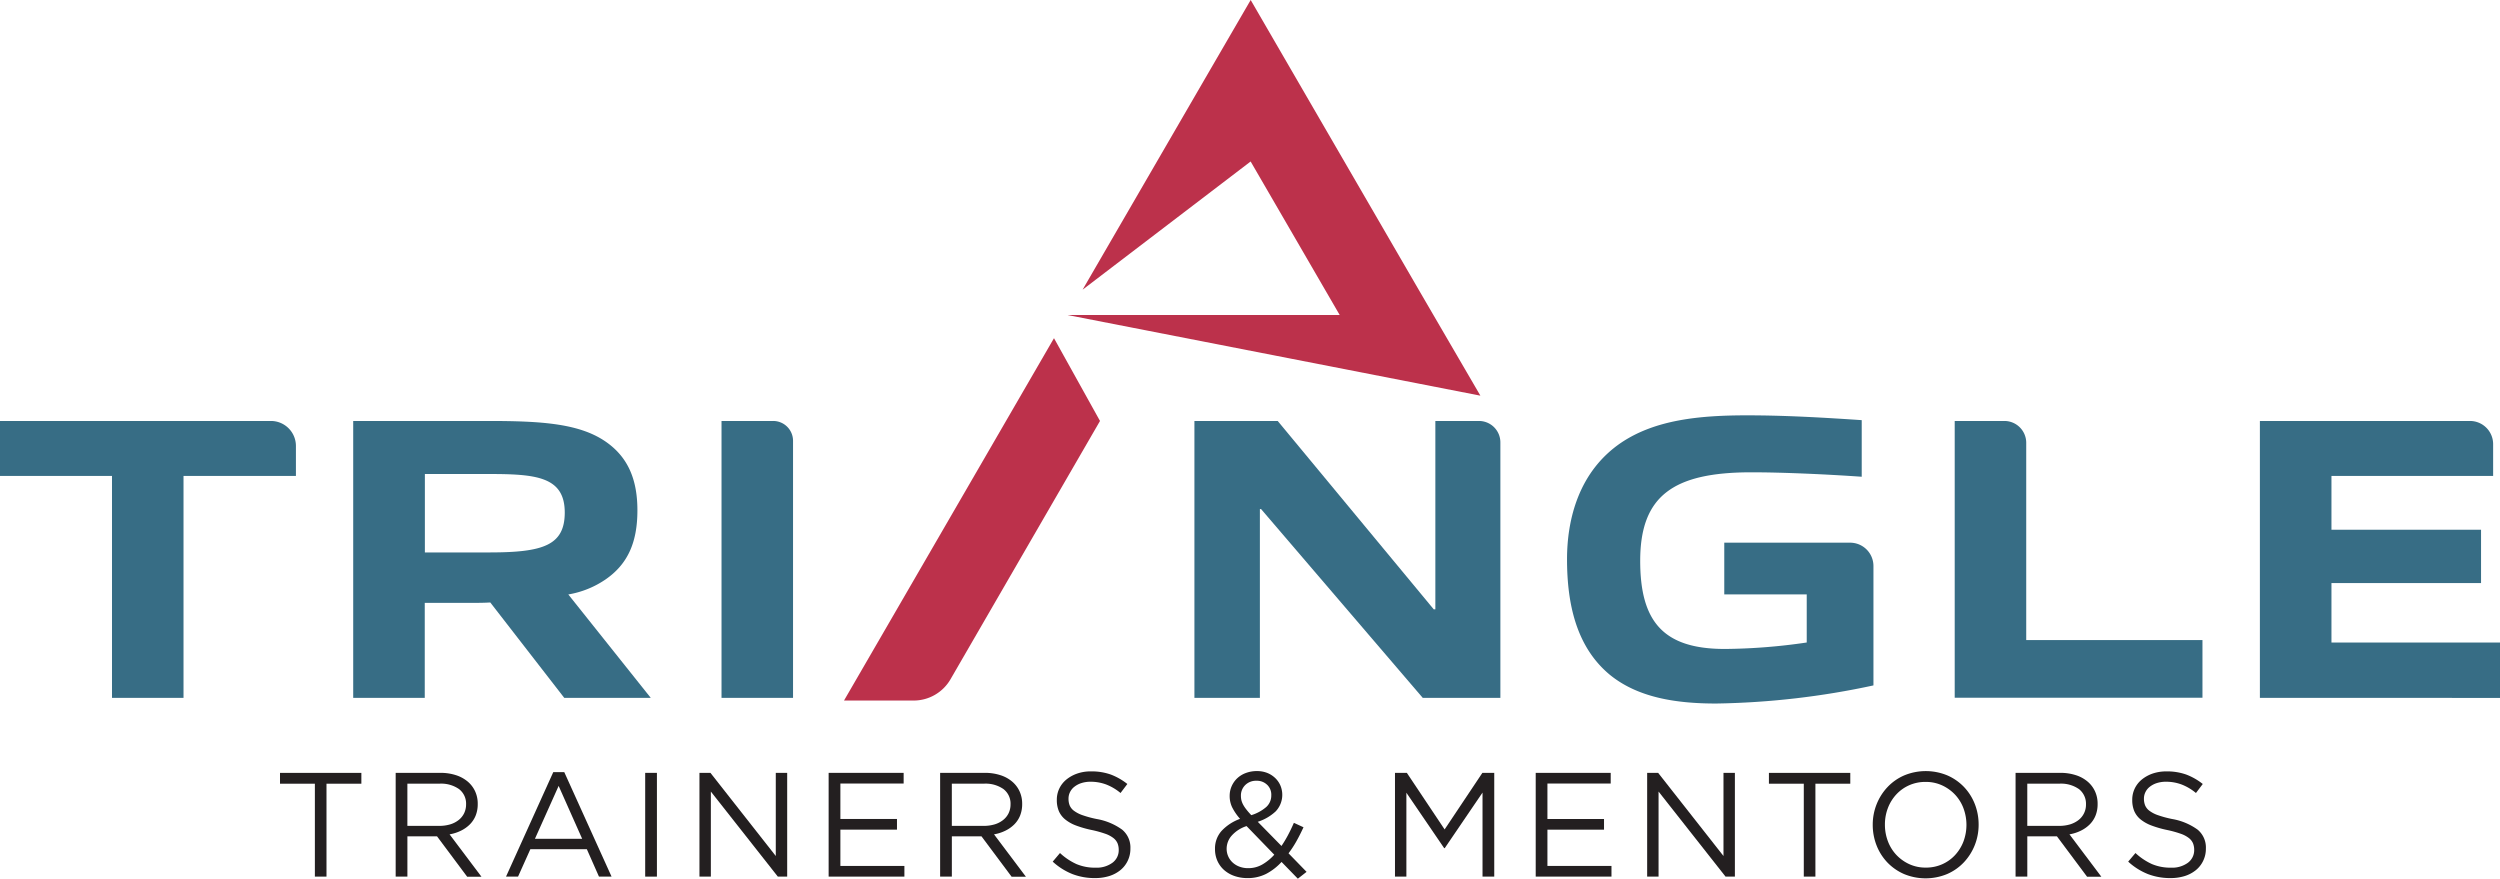 <svg id="Triangle_logo_1_" data-name="Triangle logo (1)" xmlns="http://www.w3.org/2000/svg" width="207.884" height="73.064" viewBox="0 0 207.884 73.064">
  <path id="Path_1" data-name="Path 1" d="M42.313,148.217V129.763H33V125.19H55.528a2.079,2.079,0,0,1,2.079,2.079v2.494H48.26v18.454Z" transform="translate(-33 -90.185)" fill="#376d85"/>
  <path id="Path_2" data-name="Path 2" d="M127.692,148.217l-6.153-7.935c-.537.034-1.108.034-1.649.034h-3.8v7.9H110.14V125.19h11.194c4.5,0,7.763.2,9.983,1.85,1.679,1.245,2.456,3.027,2.456,5.582,0,2.722-.841,4.5-2.654,5.749a7.779,7.779,0,0,1-3.092,1.245l6.857,8.6h-7.192ZM121.376,129.6H116.1v6.522h5.346c4.47,0,6.286-.571,6.286-3.328C127.726,129.8,125.309,129.6,121.376,129.6Z" transform="translate(-80.77 -90.185)" fill="#376d85"/>
  <path id="Path_3" data-name="Path 3" d="M190.58,148.217V125.19h4.295a1.651,1.651,0,0,1,1.652,1.652v21.371H190.58Z" transform="translate(-130.583 -90.185)" fill="#376d85"/>
  <path id="Path_4" data-name="Path 4" d="M459.91,148.217V125.19h4.131a1.816,1.816,0,0,1,1.816,1.816v16.4h14.655v4.8h-20.6Z" transform="translate(-297.369 -90.185)" fill="#376d85"/>
  <path id="Path_5" data-name="Path 5" d="M526.56,148.217V125.19h17.468a1.926,1.926,0,0,1,1.927,1.927v2.646H532.511v4.47H544.95v4.436H532.511v4.942h14.015v4.607Z" transform="translate(-338.642 -90.185)" fill="#376d85"/>
  <path id="Path_6" data-name="Path 6" d="M387.645,147.924c-3.293,0-6.488-.472-8.841-2.387-2.757-2.284-3.564-5.814-3.564-9.614,0-3.259.94-7.295,4.538-9.713,2.825-1.881,6.454-2.25,10.421-2.25,3.057,0,6.118.168,9.545.4v4.706c-2.856-.2-6.522-.369-9.176-.369-6.488,0-9.244,1.949-9.244,7.36,0,5.007,1.881,7.329,7.025,7.329a48.7,48.7,0,0,0,6.823-.537v-4h-6.857v-4.3h10.463a1.94,1.94,0,0,1,1.942,1.942v9.926A66.482,66.482,0,0,1,387.645,147.924Z" transform="translate(-244.936 -89.423)" fill="#376d85"/>
  <path id="Path_7" data-name="Path 7" d="M312.848,148.217l-13.444-15.7h-.1v15.7H293.86V125.19h6.926l12.976,15.664h.133V125.19h3.625a1.782,1.782,0,0,1,1.782,1.782v21.241h-6.454Z" transform="translate(-194.54 -90.185)" fill="#376d85"/>
  <path id="Path_8" data-name="Path 8" d="M217.33,137.248h5.791a3.544,3.544,0,0,0,3.061-1.763L238.617,114l-3.826-6.884Z" transform="translate(-147.148 -78.995)" fill="#bc314b"/>
  <g id="Group_5" data-name="Group 5" transform="translate(23.286 64.117)">
    <path id="Path_9" data-name="Path 9" d="M98.032,210.674h-.975v-7.725h-2.9v-.9h6.766v.9h-2.9v7.725Z" transform="translate(-94.16 -201.898)" fill="#231f20"/>
    <path id="Path_10" data-name="Path 10" d="M125.35,210.668l-2.5-3.351h-2.463v3.351h-.975V202.04h3.708a4.1,4.1,0,0,1,1.287.187,2.9,2.9,0,0,1,.979.525,2.345,2.345,0,0,1,.628.815,2.445,2.445,0,0,1,.221,1.055,2.562,2.562,0,0,1-.171.967,2.21,2.21,0,0,1-.487.739,2.738,2.738,0,0,1-.746.525,3.453,3.453,0,0,1-.937.3l2.65,3.522H125.35Zm-.666-7.276a2.6,2.6,0,0,0-1.63-.453h-2.669v3.51h2.658a3.169,3.169,0,0,0,.891-.122,2.112,2.112,0,0,0,.7-.354,1.627,1.627,0,0,0,.464-.563,1.675,1.675,0,0,0,.168-.754A1.522,1.522,0,0,0,124.683,203.392Z" transform="translate(-109.796 -201.891)" fill="#231f20"/>
    <path id="Path_11" data-name="Path 11" d="M152.3,210.568h-1.047l-1.009-2.281h-4.695l-1.024,2.281h-1l3.929-8.688h.914Zm-4.4-7.542-1.972,4.4h3.929Z" transform="translate(-124.733 -201.792)" fill="#231f20"/>
    <path id="Path_12" data-name="Path 12" d="M174.885,202.04v8.628h-.975V202.04Z" transform="translate(-143.546 -201.891)" fill="#231f20"/>
    <path id="Path_13" data-name="Path 13" d="M192.107,202.04h.948v8.628h-.777l-5.57-7.074v7.074h-.948V202.04h.914l5.433,6.914Z" transform="translate(-150.884 -201.891)" fill="#231f20"/>
    <path id="Path_14" data-name="Path 14" d="M220.217,202.927h-5.262v2.947h4.706v.887h-4.706v3.019h5.323v.887h-6.3V202.04h6.237v.887Z" transform="translate(-168.36 -201.891)" fill="#231f20"/>
    <path id="Path_15" data-name="Path 15" d="M244.26,210.668l-2.5-3.351h-2.463v3.351h-.975V202.04h3.708a4.1,4.1,0,0,1,1.287.187,2.838,2.838,0,0,1,.978.525,2.346,2.346,0,0,1,.628.815,2.444,2.444,0,0,1,.221,1.055,2.562,2.562,0,0,1-.171.967,2.21,2.21,0,0,1-.487.739,2.738,2.738,0,0,1-.746.525,3.453,3.453,0,0,1-.937.3l2.65,3.522H244.26Zm-.666-7.276a2.6,2.6,0,0,0-1.63-.453h-2.669v3.51h2.658a3.169,3.169,0,0,0,.891-.122,2.112,2.112,0,0,0,.7-.354,1.627,1.627,0,0,0,.465-.563,1.675,1.675,0,0,0,.168-.754A1.522,1.522,0,0,0,243.593,203.392Z" transform="translate(-183.433 -201.891)" fill="#231f20"/>
    <path id="Path_16" data-name="Path 16" d="M264.319,204.545a1.09,1.09,0,0,0,.358.449,2.644,2.644,0,0,0,.716.369,8.685,8.685,0,0,0,1.169.316,5.082,5.082,0,0,1,2.124.887,1.925,1.925,0,0,1,.685,1.569,2.283,2.283,0,0,1-.221,1.013,2.238,2.238,0,0,1-.605.777,2.793,2.793,0,0,1-.925.495,3.921,3.921,0,0,1-1.184.171,5.132,5.132,0,0,1-1.892-.335,5.345,5.345,0,0,1-1.633-1.032l.605-.716a5.094,5.094,0,0,0,1.367.918,3.931,3.931,0,0,0,1.592.3,2.217,2.217,0,0,0,1.4-.407,1.29,1.29,0,0,0,.525-1.074,1.452,1.452,0,0,0-.1-.548,1.118,1.118,0,0,0-.346-.438,2.378,2.378,0,0,0-.685-.358,8.946,8.946,0,0,0-1.119-.308,8.743,8.743,0,0,1-1.291-.369,3.187,3.187,0,0,1-.906-.506,1.835,1.835,0,0,1-.529-.689,2.338,2.338,0,0,1-.171-.937,2.141,2.141,0,0,1,.209-.952,2.194,2.194,0,0,1,.59-.746,2.969,2.969,0,0,1,.9-.495,3.377,3.377,0,0,1,1.135-.179,4.755,4.755,0,0,1,1.656.263,5.177,5.177,0,0,1,1.374.784l-.567.75a4.264,4.264,0,0,0-1.215-.716,3.684,3.684,0,0,0-1.275-.221,2.476,2.476,0,0,0-.758.11,1.845,1.845,0,0,0-.579.3,1.262,1.262,0,0,0-.369.445,1.206,1.206,0,0,0-.129.556A1.506,1.506,0,0,0,264.319,204.545Z" transform="translate(-198.66 -201.693)" fill="#231f20"/>
    <path id="Path_17" data-name="Path 17" d="M305.241,210.6l-1.355-1.394a4.649,4.649,0,0,1-1.283.994,3.378,3.378,0,0,1-1.542.35,3.3,3.3,0,0,1-1.077-.171,2.57,2.57,0,0,1-.864-.491,2.235,2.235,0,0,1-.567-.769,2.366,2.366,0,0,1-.2-.994,2.182,2.182,0,0,1,.541-1.493,3.925,3.925,0,0,1,1.542-1.009,4.521,4.521,0,0,1-.655-.956,2.168,2.168,0,0,1-.209-.956,1.977,1.977,0,0,1,.168-.807,2.041,2.041,0,0,1,.461-.655,2.116,2.116,0,0,1,.716-.438,2.6,2.6,0,0,1,.937-.16,2.292,2.292,0,0,1,.838.152,2.052,2.052,0,0,1,.659.419,1.909,1.909,0,0,1,.438.624A2,2,0,0,1,303.4,205a3.934,3.934,0,0,1-1.492.868l1.972,2.01a9.674,9.674,0,0,0,.541-.9c.171-.32.335-.663.491-1.024l.8.369c-.19.411-.385.8-.586,1.157a8.689,8.689,0,0,1-.659,1.009l1.5,1.542Zm-4.264-4.375a2.8,2.8,0,0,0-1.256.815,1.65,1.65,0,0,0-.4,1.047,1.547,1.547,0,0,0,.5,1.169,1.706,1.706,0,0,0,.575.346,2.039,2.039,0,0,0,.727.122,2.309,2.309,0,0,0,1.154-.3,4.078,4.078,0,0,0,1.005-.819Zm1.713-3.43a1.2,1.2,0,0,0-.876-.339,1.269,1.269,0,0,0-.948.358,1.214,1.214,0,0,0-.358.9,1.611,1.611,0,0,0,.042.369,1.7,1.7,0,0,0,.141.358,2.689,2.689,0,0,0,.267.4c.11.145.247.3.411.476a3.438,3.438,0,0,0,1.245-.678,1.287,1.287,0,0,0,.419-.975A1.136,1.136,0,0,0,302.69,202.792Z" transform="translate(-220.607 -201.65)" fill="#231f20"/>
    <path id="Path_18" data-name="Path 18" d="M341.8,208.3h-.049l-3.141-4.607v6.975h-.948V202.04h.986l3.141,4.706,3.141-4.706h.986v8.628h-.975v-6.987Z" transform="translate(-244.95 -201.892)" fill="#231f20"/>
    <path id="Path_19" data-name="Path 19" d="M374.636,202.927h-5.262v2.947h4.706v.887h-4.706v3.019H374.7v.887h-6.3V202.04h6.237Z" transform="translate(-263.986 -201.891)" fill="#231f20"/>
    <path id="Path_20" data-name="Path 20" d="M399.087,202.04h.948v8.628h-.777l-5.57-7.074v7.074h-.948V202.04h.914l5.433,6.914Z" transform="translate(-279.059 -201.891)" fill="#231f20"/>
    <path id="Path_21" data-name="Path 21" d="M423.212,210.674h-.975v-7.725h-2.9v-.9h6.766v.9h-2.9v7.725Z" transform="translate(-295.531 -201.898)" fill="#231f20"/>
    <path id="Path_22" data-name="Path 22" d="M450.5,207.813a4.5,4.5,0,0,1-.9,1.424,4.207,4.207,0,0,1-1.394.979,4.668,4.668,0,0,1-3.594,0,4.281,4.281,0,0,1-1.386-.967,4.347,4.347,0,0,1-.895-1.416,4.662,4.662,0,0,1-.316-1.706,4.588,4.588,0,0,1,.32-1.706,4.5,4.5,0,0,1,.9-1.424,4.207,4.207,0,0,1,1.394-.979,4.668,4.668,0,0,1,3.594,0,4.281,4.281,0,0,1,1.386.967,4.347,4.347,0,0,1,.895,1.416,4.662,4.662,0,0,1,.316,1.706A4.588,4.588,0,0,1,450.5,207.813Zm-.944-3.073a3.407,3.407,0,0,0-.708-1.135,3.467,3.467,0,0,0-1.077-.765,3.224,3.224,0,0,0-1.363-.282,3.293,3.293,0,0,0-1.363.278,3.254,3.254,0,0,0-1.066.758,3.51,3.51,0,0,0-.7,1.127,3.8,3.8,0,0,0-.251,1.386,3.866,3.866,0,0,0,.251,1.394,3.4,3.4,0,0,0,.708,1.135,3.467,3.467,0,0,0,1.077.765,3.224,3.224,0,0,0,1.363.282,3.294,3.294,0,0,0,1.363-.278,3.254,3.254,0,0,0,1.066-.758,3.511,3.511,0,0,0,.7-1.127,3.968,3.968,0,0,0,0-2.779Z" transform="translate(-309.576 -201.656)" fill="#231f20"/>
    <path id="Path_23" data-name="Path 23" d="M479.139,210.668l-2.5-3.351h-2.463v3.351H473.2V202.04h3.708a4.1,4.1,0,0,1,1.287.187,2.838,2.838,0,0,1,.978.525,2.346,2.346,0,0,1,.628.815,2.444,2.444,0,0,1,.221,1.055,2.562,2.562,0,0,1-.171.967,2.211,2.211,0,0,1-.487.739,2.739,2.739,0,0,1-.746.525,3.454,3.454,0,0,1-.937.3l2.65,3.522h-1.192Zm-.666-7.276a2.6,2.6,0,0,0-1.63-.453h-2.669v3.51h2.658a3.169,3.169,0,0,0,.891-.122,2.226,2.226,0,0,0,.7-.354,1.611,1.611,0,0,0,.632-1.317A1.543,1.543,0,0,0,478.473,203.392Z" transform="translate(-328.884 -201.891)" fill="#231f20"/>
    <path id="Path_24" data-name="Path 24" d="M499.2,204.545a1.091,1.091,0,0,0,.358.449,2.54,2.54,0,0,0,.716.369,8.685,8.685,0,0,0,1.169.316,5.082,5.082,0,0,1,2.125.887,1.925,1.925,0,0,1,.685,1.569,2.283,2.283,0,0,1-.221,1.013,2.237,2.237,0,0,1-.605.777,2.793,2.793,0,0,1-.925.495,3.921,3.921,0,0,1-1.184.171,5.132,5.132,0,0,1-1.892-.335,5.344,5.344,0,0,1-1.633-1.032l.605-.716a5.1,5.1,0,0,0,1.367.918,3.93,3.93,0,0,0,1.591.3,2.218,2.218,0,0,0,1.4-.407,1.3,1.3,0,0,0,.525-1.074,1.452,1.452,0,0,0-.1-.548,1.119,1.119,0,0,0-.346-.438,2.378,2.378,0,0,0-.685-.358,8.949,8.949,0,0,0-1.119-.308,8.743,8.743,0,0,1-1.291-.369,3.266,3.266,0,0,1-.91-.506,1.835,1.835,0,0,1-.529-.689,2.337,2.337,0,0,1-.171-.937,2.14,2.14,0,0,1,.209-.952,2.194,2.194,0,0,1,.59-.746,2.969,2.969,0,0,1,.9-.495,3.492,3.492,0,0,1,1.135-.179,4.755,4.755,0,0,1,1.656.263,5.177,5.177,0,0,1,1.374.784l-.567.75a4.264,4.264,0,0,0-1.215-.716,3.683,3.683,0,0,0-1.275-.221,2.476,2.476,0,0,0-.758.11,1.843,1.843,0,0,0-.579.3,1.261,1.261,0,0,0-.369.445,1.218,1.218,0,0,0-.129.556A1.508,1.508,0,0,0,499.2,204.545Z" transform="translate(-344.112 -201.693)" fill="#231f20"/>
  </g>
  <g id="Group_6" data-name="Group 6" transform="translate(88.792)">
    <path id="Path_25" data-name="Path 25" d="M296.612,59.445l-1.222-2.1L285.308,39.962l-3.891-6.712-3.9,6.716L267.44,57.339l13.973-10.661L287.6,57.343l1.218,2.1h-22.6l0,.008,34.3,6.7Z" transform="translate(-266.21 -33.25)" fill="#bc314b"/>
  </g>
</svg>
